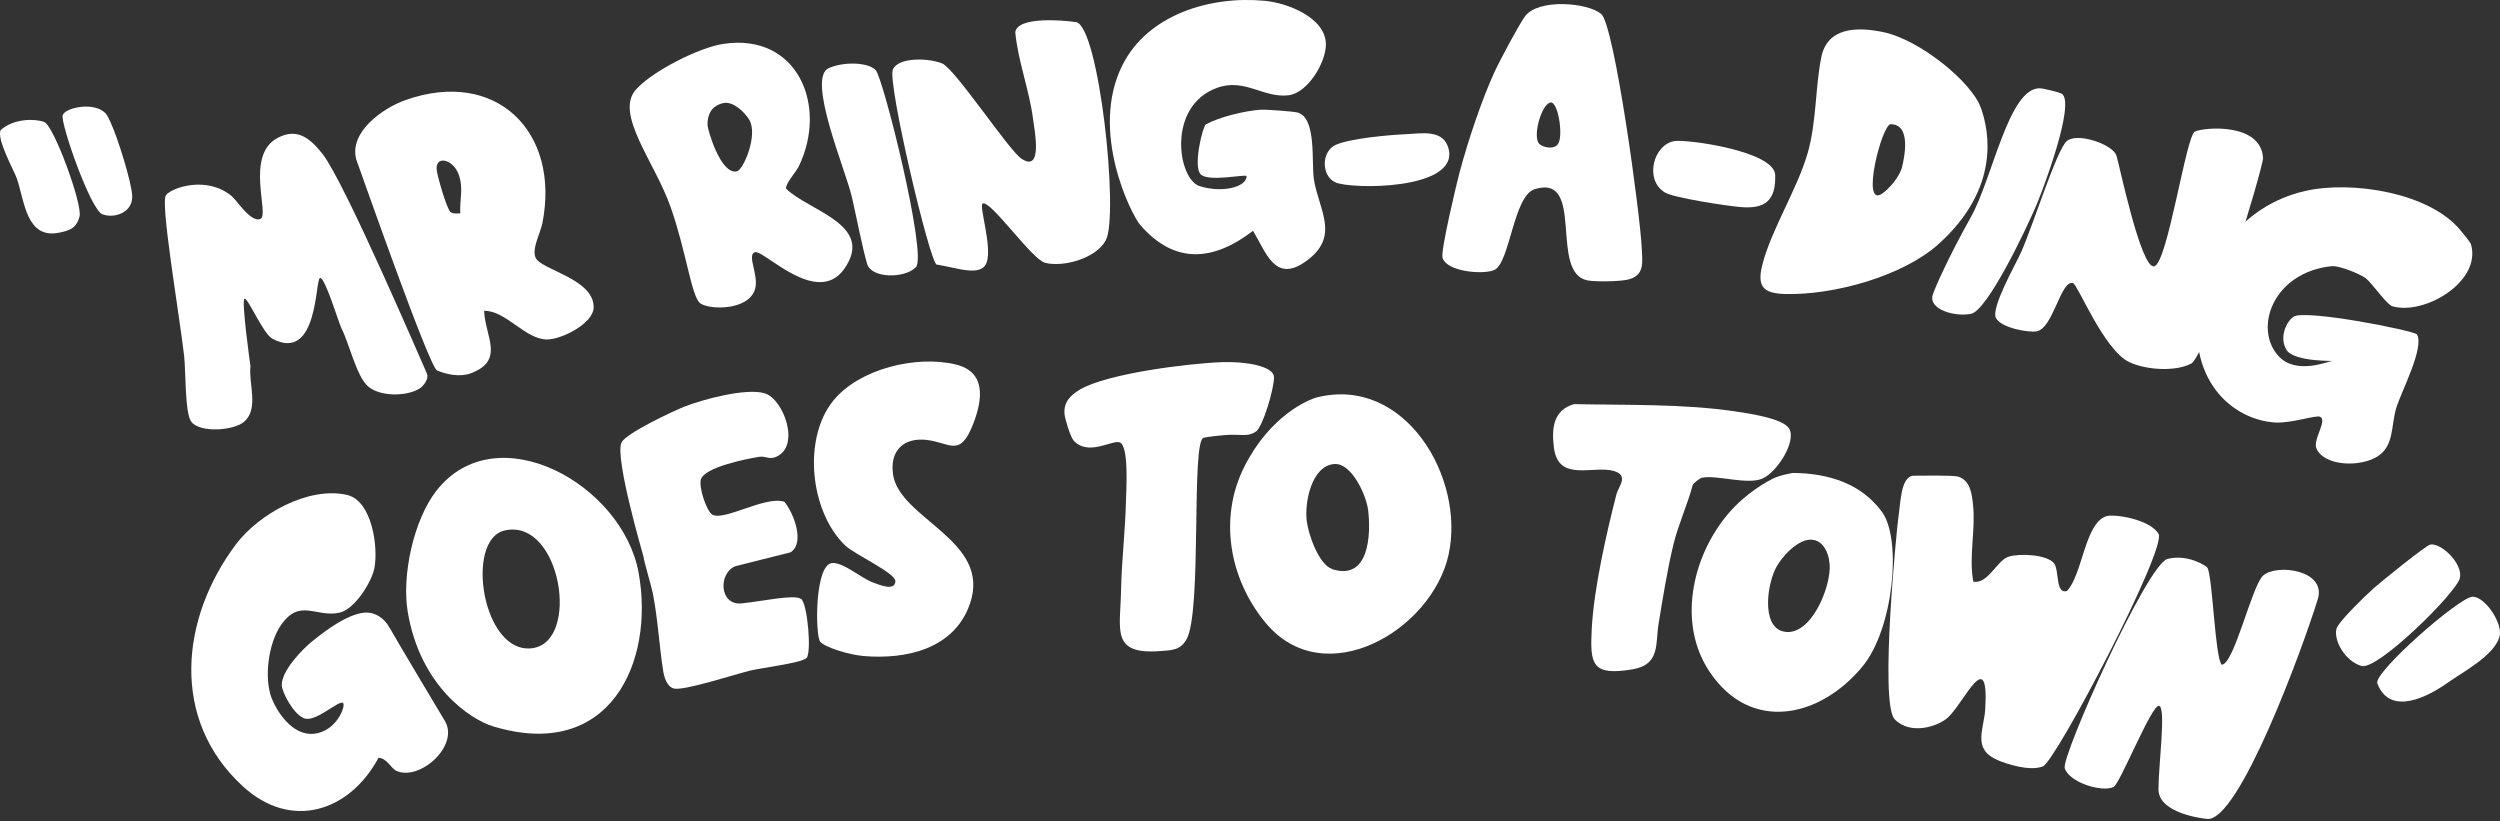 <?xml version="1.0" encoding="UTF-8"?><svg id="b" xmlns="http://www.w3.org/2000/svg" viewBox="0 0 280 92"><rect x="0" y="0" width="280" height="92" fill="#333333" stroke="none"/><path d="M71.53,64.17c-1.79-9.96-15.94-17.79-22.65-9.21-2.56,3.28-3.89,9.49-3.22,13.53,1.38,8.35,7,12.08,9.56,12.86,13.11,3.98,18.11-7.22,16.31-17.17ZM59.6,72.6c-5.58.72-7.57-12.18-3.07-13.19,6.28-1.41,8.54,12.49,3.07,13.19Z" fill="#fff"/><path d="M43.64,70.33c-.57-1.11-1.73-1.87-2.96-1.7-1.9.27-4.05,1.87-5.61,3.11-1.24.99-3.58,3.43-3.51,5.04.03.67,1.22,3.16,2.5,3.67s3.97-2.14,4.37-1.71c.31.33-.73,3.16-3.24,3.44s-4.24-2.64-4.75-3.94c-.9-2.33-.38-6.2,1.03-8.23,2.13-3.07,3.94-.79,6.59-1.4,1.65-.38,3.54-3.37,3.86-4.92.48-2.35-.24-7.62-3.06-8.26-4.33-.98-9.89,2.15-12.44,5.54-6.21,8.29-7.37,19.62.78,27.1,5.39,4.95,11.93,2.86,15.19-3.19.89-.02,1.45,1.21,1.99,1.45,2.62,1.2,7.13-2.83,5.43-5.61,0,0-5.71-9.53-6.15-10.39Z" fill="#fff"/><path d="M89.7,67.08c-.74-.54-4.3.26-6.63.5-2.53.26-2.64-3.41-.7-4.17l6.17-1.55c1.67-1.06.31-4.48-.69-5.66-2.09-.72-6.81,2.22-8.08,1.43-.65-.4-1.53-3.08-1.27-3.94.41-1.37,5.18-2.32,6.55-2.53.68-.1,1.08.33,1.84.02,2.82-1.15.88-6.48-1.24-7.13-2.05-.63-6.89.67-8.94,1.47-1.3.51-6.67,3.03-7.11,4.06-.76,1.75,2.45,12.63,2.47,12.76.06.55.88,3.3,1.04,4.08.57,2.87.71,5.83,1.16,8.68.11.72.4,1.78,1.19,2.01,1.05.31,6.96-1.62,8.54-2,1.32-.32,5.72-.85,6.32-1.4s.13-6.1-.6-6.64Z" fill="#fff"/><path d="M100.02,53.09c-.38-2.65,1.24-4.14,3.83-3.81,2.61.33,3.67,1.99,5.15-1.81,1.06-2.72,1.48-5.84-2-6.66-4.38-1.03-10.74.47-13.66,4.05-3.48,4.27-2.61,12.47,1.33,16.24,1.04.99,5.61,3.07,5.61,3.98,0,1.2-1.89.39-2.55.14-1.33-.51-3.26-2.24-4.52-2.16-1.98.12-1.92,8.16-1.34,8.82s3.27,1.45,4.79,1.59c4.83.42,10.24-.78,11.98-5.87,2.44-7.11-7.91-9.44-8.63-14.5Z" fill="#fff"/><path d="M190.67,53.5c1.57-.33,5.06.83,6.72.1s3.81-4.14,3.01-5.57c-.67-1.19-4.64-1.74-6.04-1.95-5.84-.87-12.14-.69-18.06-.82-2.36.67-2.53,2.75-2.26,4.88.5,3.92,4.43,1.94,6.71,2.61,1.73.5.52,1.74.3,2.58-1.13,4.38-2.53,10.58-2.77,15.04-.22,4.06,0,5.36,4.59,4.59,3.09-.52,2.53-2.9,2.89-5.09.46-2.81,1.01-6.22,1.68-8.95.55-2.24,1.56-4.39,2.15-6.62.14-.24.83-.76,1.05-.81Z" fill="#fff"/><path d="M210.78,57.33c-2.26-3.09-5.85-4.33-9.98-4.36-.68.13-1.36.26-2,.53-.77.33-3.32,1.73-5.32,4.13-3.98,4.77-5.64,12.23-1.98,17.65,4.58,6.8,12.33,5.15,17.11-.65,3.45-4.18,4.43-14.21,2.17-17.3ZM199.79,70.74c-2.6-.53-1.87-5.56-.74-7.4s2.62-2.76,3.41-2.87c1.63-.24,2.35,1.32,2.46,2.74.2,2.43-2.08,8.15-5.13,7.53Z" fill="#fff"/><path d="M241.75,59.79c-.96-1.64-4.97-2.26-5.85-1.97-2.41.77-2.65,6.55-4.4,8.37-1.29.4-.87-2.29-1.42-3.06-.77-1.06-3.95-1.15-5.09-.79-1.37.42-2.29,3.09-3.98,2.81-.52-2.87.27-5.7-.03-8.61-.13-1.24-.3-2.71-1.64-3.15-.57-.19-4.37-.11-4.99-.11-1.53,0-1.5,3.39-1.74,4.73-.09.49-2.15,20.71-.41,22.54,1.74,1.83,4.91.83,6.02-.24,1.85-1.78,4.54-8.03,4.13-.93-.14,2.31-1.5,4.53,1.4,5.76.99.42,3.6,1.29,5.06.69s13.91-24.4,12.95-26.04Z" fill="#fff"/><path d="M253.47,64.46c-1.28,1.18-3.25,9.97-4.64,9.99-.76-.82-1.02-9.97-1.61-10.88-.11-.17-2.17-1.55-4.46-.97s-11.92,22.15-11.51,23.44c.5,1.59,4.12,2.72,5.46,2.11.72-.33,4.27-9.26,5.1-9.1s-.08,6.79-.06,9.37c.02,2.72,5.09,3.27,5.47,3.3,3.53.3,10.6-18.88,12.37-24.6,1.02-3.3-4.64-4.01-6.12-2.65Z" fill="#fff"/><path d="M221.83,12.02c-1-2.79-6.76-7.58-10.98-8.44-2.86-.58-6.19-.55-6.87,2.85-.68,3.42-.52,7.2-1.52,10.71-1.14,3.98-4.09,8.63-5.07,12.48-.64,2.5.1,3.24,2.57,3.31,5.42.14,13.19-2,17.2-5.63,6.83-6.19,5.69-12.49,4.68-15.28ZM213.04,18.67c-.23,1.03-1.41,2.47-2.28,3.04-2.34,1.53-.04-7.64.98-7.8,2.4,0,1.51,3.85,1.3,4.76Z" fill="#fff"/><path d="M228.17,22.74c.63-1.48,4.3-11.18,2.76-12.23-.27-.18-2.07-.61-2.46-.62-3.5-.09-5.29,10.07-7.73,14.42-2.44,4.35-4.06,7.99-4.28,8.73-.48,1.61,2.45,2.47,4.29,2.11s6.18-9.45,7.43-12.41Z" fill="#fff"/><path d="M245.39,40.74c1.78-.91,8.12-22.1,8.07-23.04-.22-4-6.65-3.45-7.64-2.96s-3.05,14.76-4.55,15.09-3.95-11.61-4.23-12.41c-.45-1.29-4.45-2.63-5.58-1.6-1.13,1.03-3.76,9.41-5.07,12.37-.64,1.45-3.44,6.29-2.84,7.43s3.73,1.65,4.56,1.49c1.87-.36,2.69-5.81,4.07-5.4.53.15,3.47,7.54,6.32,8.86,1.88.87,5.12,1.08,6.9.16Z" fill="#fff"/><path d="M120.5,2.48c-1.31-.21-6.61-.68-6.79,1.15.32,3.26,1.55,6.38,1.98,9.61.18,1.36,1.15,6.19-1.32,4.51-1.39-.95-7.4-10.01-8.82-10.63s-4.91-.77-5.55.66,4.16,21.74,4.91,21.85c2.28.35,5,1.45,5.6-.25.63-1.79-.9-6.39-.45-6.59.89-.4,5.5,6.25,6.98,6.64,1.99.53,5.71-.46,6.81-2.52,1.49-2.8-.75-24.04-3.35-24.44Z" fill="#fff"/><path d="M145.35,12.61c-.49-.14-3.59-.36-4.2-.32-1.71.12-4.59.81-6.09,1.64-.35.19-1.48,4.74-.57,5.61s5.13-.08,5.13.19c-.01,1.27-2.85,1.9-5.28,1.11s-3.68-8.94,1.96-11c3.09-1.13,5.21,1.17,8.02.83,2.14-.26,4.19-3.67,4.18-5.7-.01-3-4.33-4.65-6.85-4.88-6.12-.58-13.07,1.54-15.92,7.17-3.76,7.42,1,16.81,1.97,17.93,3.86,4.46,8.2,4.07,12.64.66,1.47,2.41,2.44,5.87,5.87,3.45,3.96-2.79,1.51-5.72.95-9.19-.3-1.87.33-6.89-1.81-7.5Z" fill="#fff"/><path d="M98.07,7.85c-.86-.89-3.55-.97-5.25-.22-2.5,1.1,1.86,11.32,2.59,14.43.38,1.61,1.23,5.95,1.72,7.53s4.15,1.64,5.45.34-3.65-21.2-4.51-22.09Z" fill="#fff"/><path d="M60,28.89c-.48-1.02.52-2.74.75-3.91,2.02-10.23-5.2-17.38-15.37-13.76-2.5.89-6.31,3.56-5.48,6.64.52,1.4,8.16,23.24,9.05,23.63s2.51.82,3.86.29c3.75-1.47,1.51-4.11,1.41-6.97,2.48-.02,4.58,3.2,7.05,3.21,1.63,0,5.21-1.79,5.22-3.61.02-3.18-5.85-4.18-6.49-5.52ZM51.55,23.9c-.36,0-.73.07-1.07-.13-.41-.24-1.55-4.19-1.58-4.82-.08-1.58,1.82-1.09,2.44.51.61,1.55.13,2.84.21,4.45Z" fill="#fff"/><path d="M47.84,41.9c-.48-1.05-9.26-21.58-11.74-24.69-1.37-1.71-2.79-2.92-4.98-1.78-3.73,1.93-.89,8.64-1.95,9.09s-2.66-2.09-3.19-2.53c-2.81-2.36-6.74-.97-7.39-.14s1.4,12.71,2.03,17.98c.19,1.61.07,6.52.82,7.43,1.04,1.26,4.74.95,5.87,0,1.73-1.45.52-4.24.74-6.24,0,0-1.05-7.45-.66-7.56s2.08,3.93,3.12,4.48c5.16,2.73,4.77-6.75,5.34-6.81s2.08,5.04,2.42,5.7c.82,1.61,1.64,5.19,2.87,6.37,1.29,1.24,4.36,1.24,5.85.32.5-.31,1.05-1.15.84-1.62Z" fill="#fff"/><path d="M140.67,48.34c.79-.6,2.01-4.74,2.02-6.07s-3.4-1.79-5.73-1.71c-3.72.12-13.01,1.26-16.06,3.1-1.05.64-1.79,1.4-1.67,2.74.05.56.67,2.57,1.03,2.96,1.61,1.75,4.27-.09,5.13.18,1.07.34.75,5.32.72,6.5-.07,3.31-.49,6.77-.55,10.08-.09,4.48-1.16,7.22,4.41,6.8,1.35-.1,2.25-.11,2.93-1.33,1.75-3.17.48-22.16,1.9-22.56.44-.12,2.3-.31,2.86-.33,1.3-.05,2.21.23,2.99-.37Z" fill="#fff"/><path d="M147.57,44.49c-1.07.26-5.32,2.07-8.2,7.77s-1.72,12.5,2.33,17.44c6.6,8.04,18.72.89,20.55-7.62,1.85-8.58-4.88-19.98-14.68-17.59ZM149.25,63.75c-1.55-.48-2.7-3.89-2.89-5.35-.28-2.1.54-6.28,3.11-6.43,1.93-.12,3.56,3.52,3.76,5.16.33,2.74.12,7.91-3.98,6.63Z" fill="#fff"/><path d="M179.33,1.55c1.49,1.26,4.38,22.48,4.55,26.3.07,1.59.33,3.02-1.58,3.47-.91.21-3.47.25-4.4.1-4.52-.71-.24-12.02-6.02-10.23-2.38.74-2.77,8.27-4.52,9.05-1.21.54-5.33.22-5.8-1.38-.22-.76,1.57-8.28,1.94-9.66.93-3.44,2.44-8.02,3.93-11.24.52-1.13,2.79-5.39,3.4-6.17,1.55-1.98,7.01-1.49,8.5-.23ZM173.63,11.49c-1.04.23-2.03,3.96-1.2,4.65.49.42,1.68.63,2.09-.05.59-.98-.03-4.79-.88-4.61Z" fill="#fff"/><path d="M84.57,28.24c-.98.27.45,2.58,0,4.12-.72,2.47-5.15,2.35-6.14,1.61s-1.54-5.71-3.32-10.78c-1.78-5.07-6.33-10.45-3.87-13.18,1.86-2.06,7.08-4.7,9.8-5.1,8.33-1.23,11.7,6.98,8.42,13.73-.3.61-1.54,1.97-1.41,2.5,2.53,2.49,9.99,4.02,6.51,8.97-3.04,4.31-9.01-2.14-10-1.87ZM81.03,11.54c-.98.21-1.8.86-1.79,2.46,0,.47,1.47,5.62,3.3,5.19.72-.17,2.42-4.12,1.35-5.82-.52-.83-1.78-2.05-2.86-1.83Z" fill="#fff"/><path d="M275.51,64.73c.34-1.61-2.08-3.94-3.31-3.74-.49.08-5.58,4.21-6.32,4.87-.82.74-4.02,3.79-4.2,4.58-.32,1.37,1.01,3.61,2.8,4.15s10.69-8.25,11.03-9.86Z" fill="#fff"/><path d="M276.95,66.83c-1.44-.03-11.15,8.5-10.69,9.71,1.44,3.78,5.79,1.41,7.86-.06,1.68-1.2,5.19-3.02,5.82-5.15.43-1.44-1.56-4.47-2.99-4.5Z" fill="#fff"/><path d="M4.95,13.66c-1.08-.4-3.43-.38-4.87.9-.51.99,1.54,4.63,1.81,5.44.87,2.56,1.06,6.8,4.73,6.06,1.14-.23,1.95-.47,2.29-1.83s-2.88-10.16-3.95-10.56Z" fill="#fff"/><path d="M12.41,13.75c-.17-.36-.35-.82-.63-1.1-1.3-1.29-4.48-.59-4.76.25s3.11,10.6,4.45,11.1,3.36-.19,3.34-1.98c-.01-1.48-1.7-6.82-2.41-8.27Z" fill="#fff"/><path d="M187.55,15.8c1.37-.22,11.18,1.11,11.27,3.8.09,2.87-1.14,3.83-3.88,3.59-1.53-.13-7.47-1.02-8.48-1.64-2.33-1.42-1.27-5.38,1.09-5.75Z" fill="#fff"/><path d="M157.47,15.03c1.74-.08,4.27-.6,4.79,1.71,1.04,4.57-11.03,4.49-12.73,3.67-1.57-.76-1.54-3.47.08-4.19s5.98-1.11,7.86-1.19Z" fill="#fff"/><path d="M261.23,29.82c.79-.08,3.11.87,3.73,1.34.66.49,2.35,2.96,2.98,3.14,3.59,1.05,10.02-2.76,8.81-6.94-.08-.26-.88-1.2-1.14-1.52-3.46-4.29-12.27-5.64-17.44-4.45-8.74,2.01-11.44,10.21-11.77,11.89-1.82,9.34,3.75,13.78,8.45,14.04,1.84.1,4.56-.87,5.01-.64.84.42-.85,2.56-.42,3.55.86,1.98,4.89,2.14,6.86.88,1.85-1.18,1.49-3.43,2.07-5.38.53-1.79,3.2-6.82,2.33-8.27-.25-.42-12.51-2.85-13.82-1.99-.81.54-1.64,2.33-.79,3.72s5.65,1.21,5.11,1.24c-.42.02-4.07,1.64-6.05-.6-2.76-3.11-.55-9.38,6.09-10.03Z" fill="#fff"/></svg>